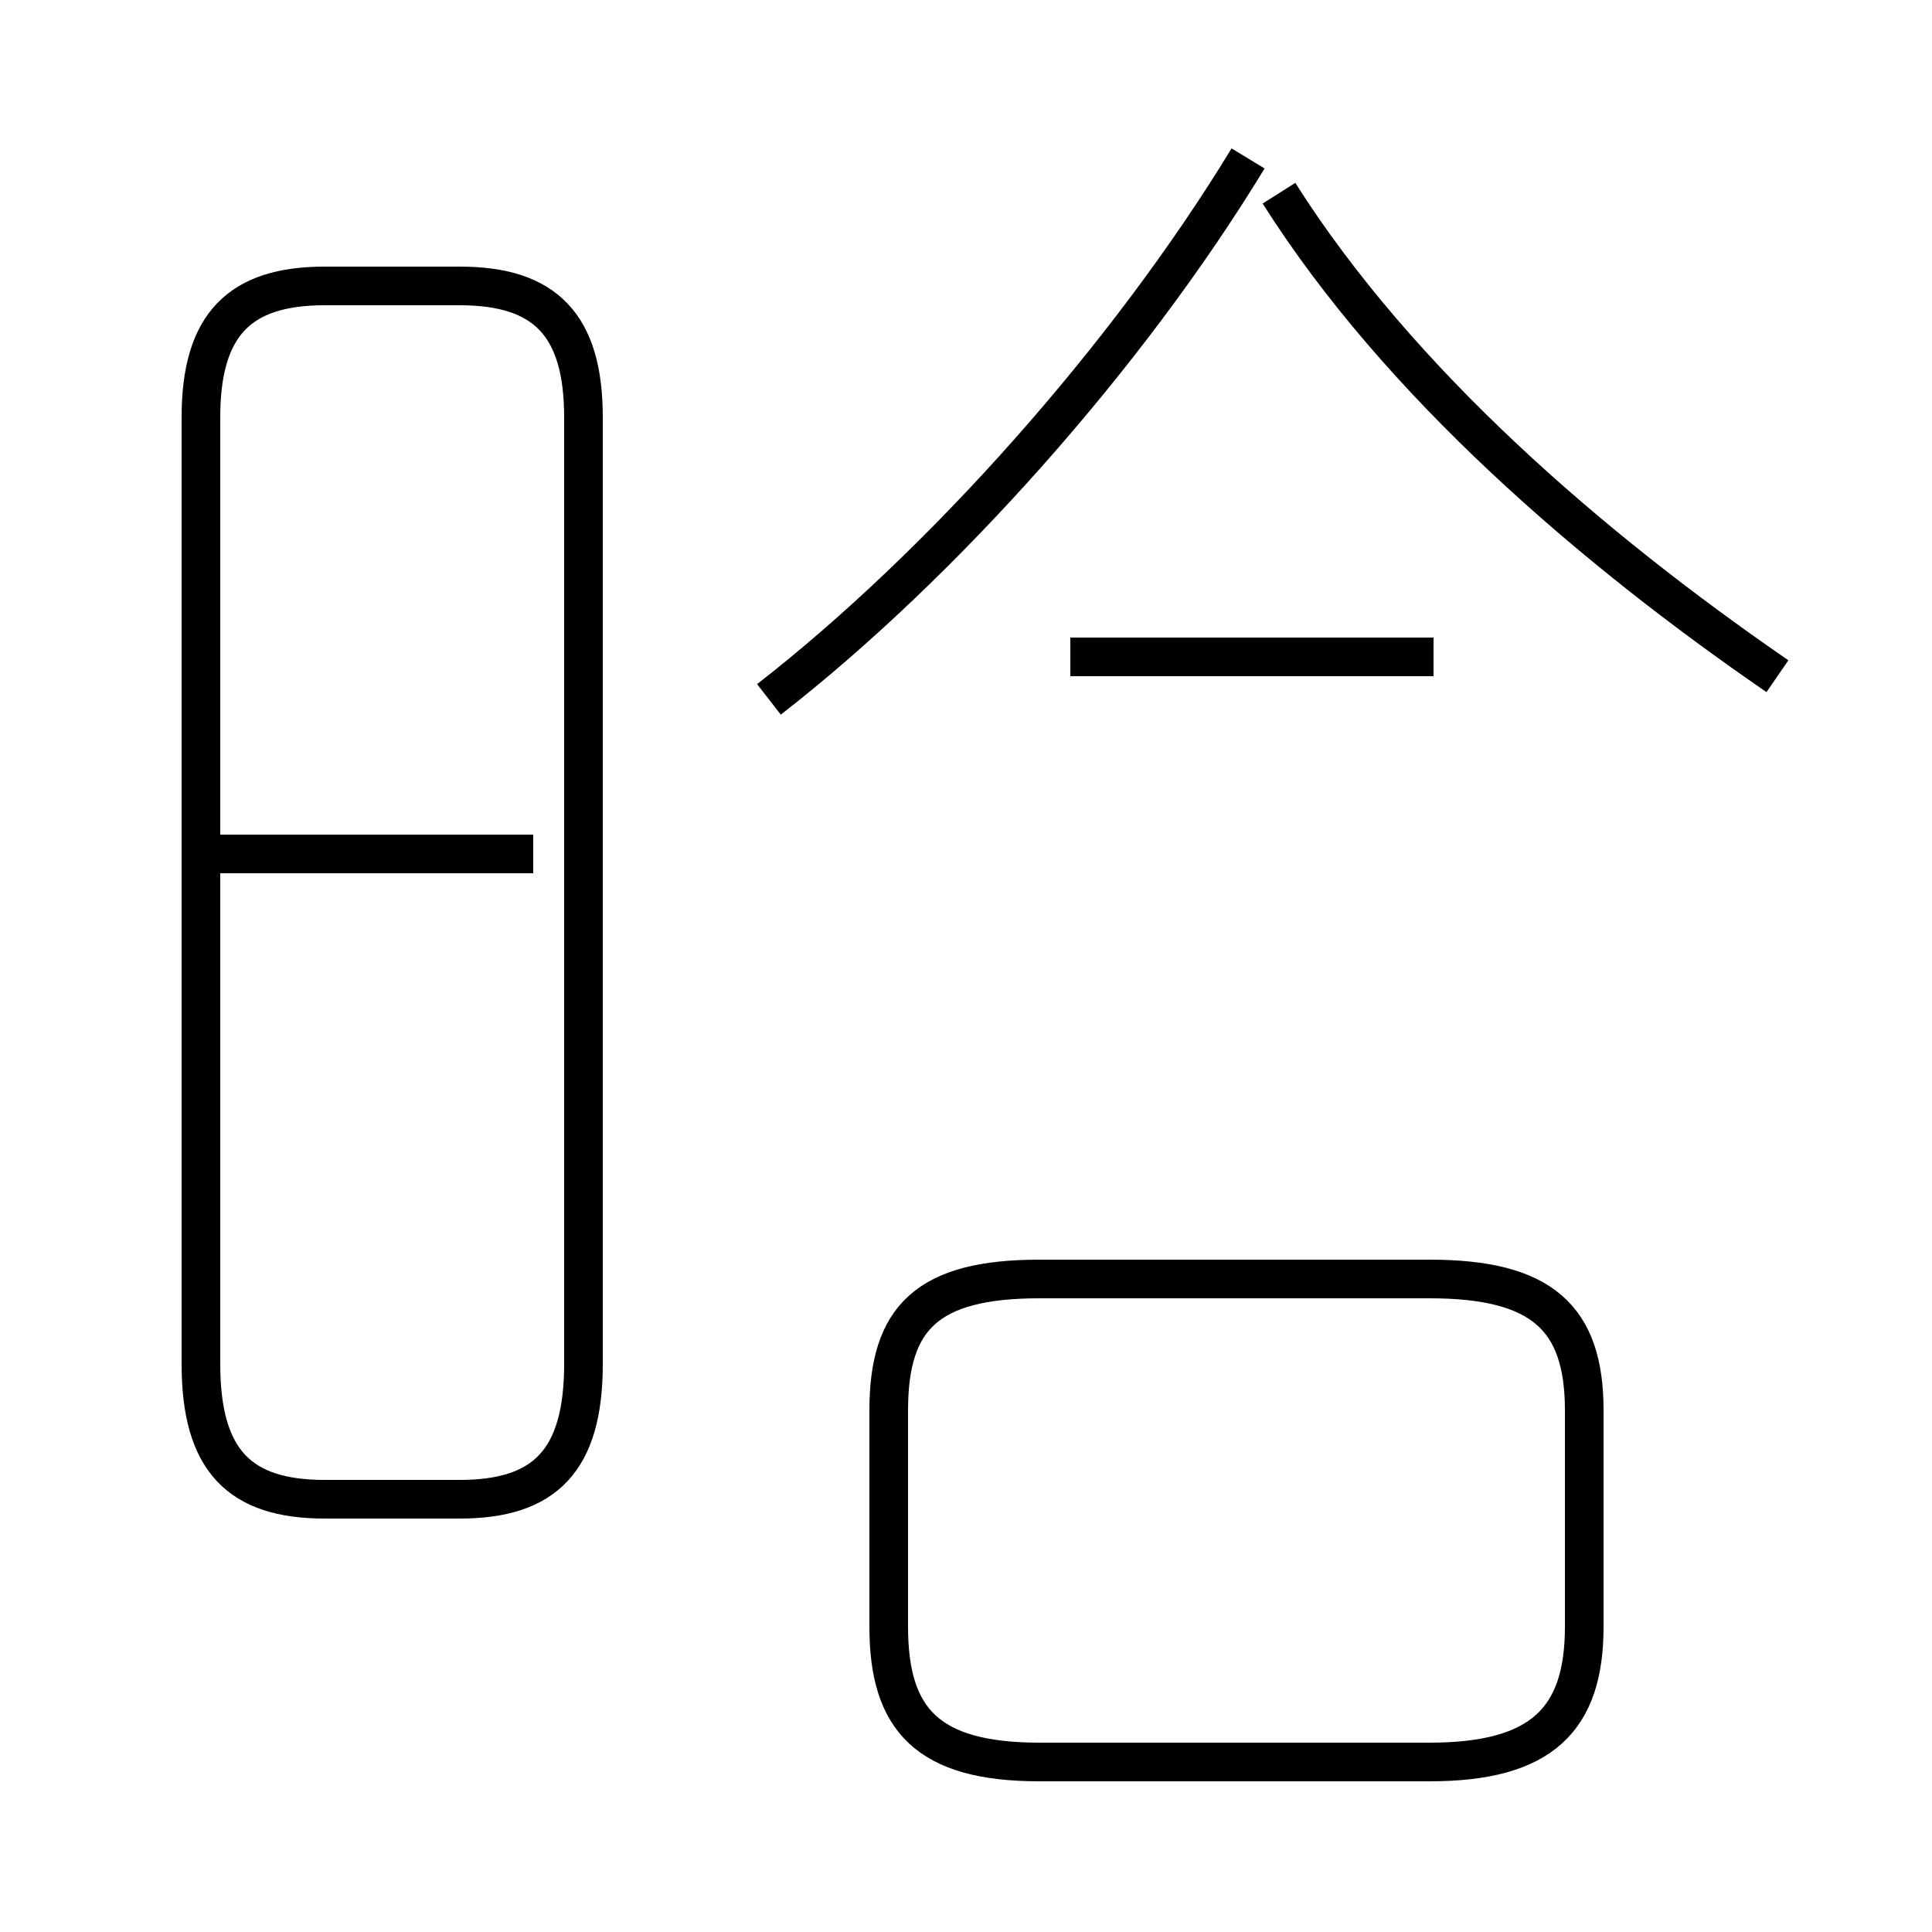 <?xml version='1.0' encoding='utf8'?>
<svg viewBox="0.0 -44.0 50.0 50.0" version="1.1" xmlns="http://www.w3.org/2000/svg">
<rect x="0.0" y="-44.0" width="50.0" height="50.0" fill="#808080" stroke="none"/>
<rect x="-1000" y="-1000" width="2000" height="2000" stroke="white" fill="white"/>
<g style="fill:none; stroke:#000000;  stroke-width:1">
<path d="M 13.8 21.9 L 5.0 21.9 M 8.4 5.2 L 11.9 5.2 C 14.1 5.2 15.1 6.2 15.1 8.7 L 15.1 33.2 C 15.1 35.6 14.1 36.6 11.9 36.6 L 8.4 36.6 C 6.2 36.6 5.2 35.6 5.2 33.2 L 5.2 8.7 C 5.2 6.2 6.2 5.2 8.4 5.2 Z M 27.7 27.0 L 37.1 27.0 M 26.9 -1.6 L 37.0 -1.6 C 39.9 -1.6 41.0 -0.5 41.0 1.9 L 41.0 7.5 C 41.0 9.9 39.9 10.9 37.0 10.9 L 26.9 10.9 C 24.0 10.9 23.0 9.9 23.0 7.5 L 23.0 1.9 C 23.0 -0.5 24.0 -1.6 26.9 -1.6 Z M 19.9 25.9 C 24.4 29.4 29.2 34.8 32.3 39.9 M 46.0 26.5 C 41.2 29.8 36.2 34.1 33.1 39.0 " transform="scale(1, -1)" />
</g>
</svg>